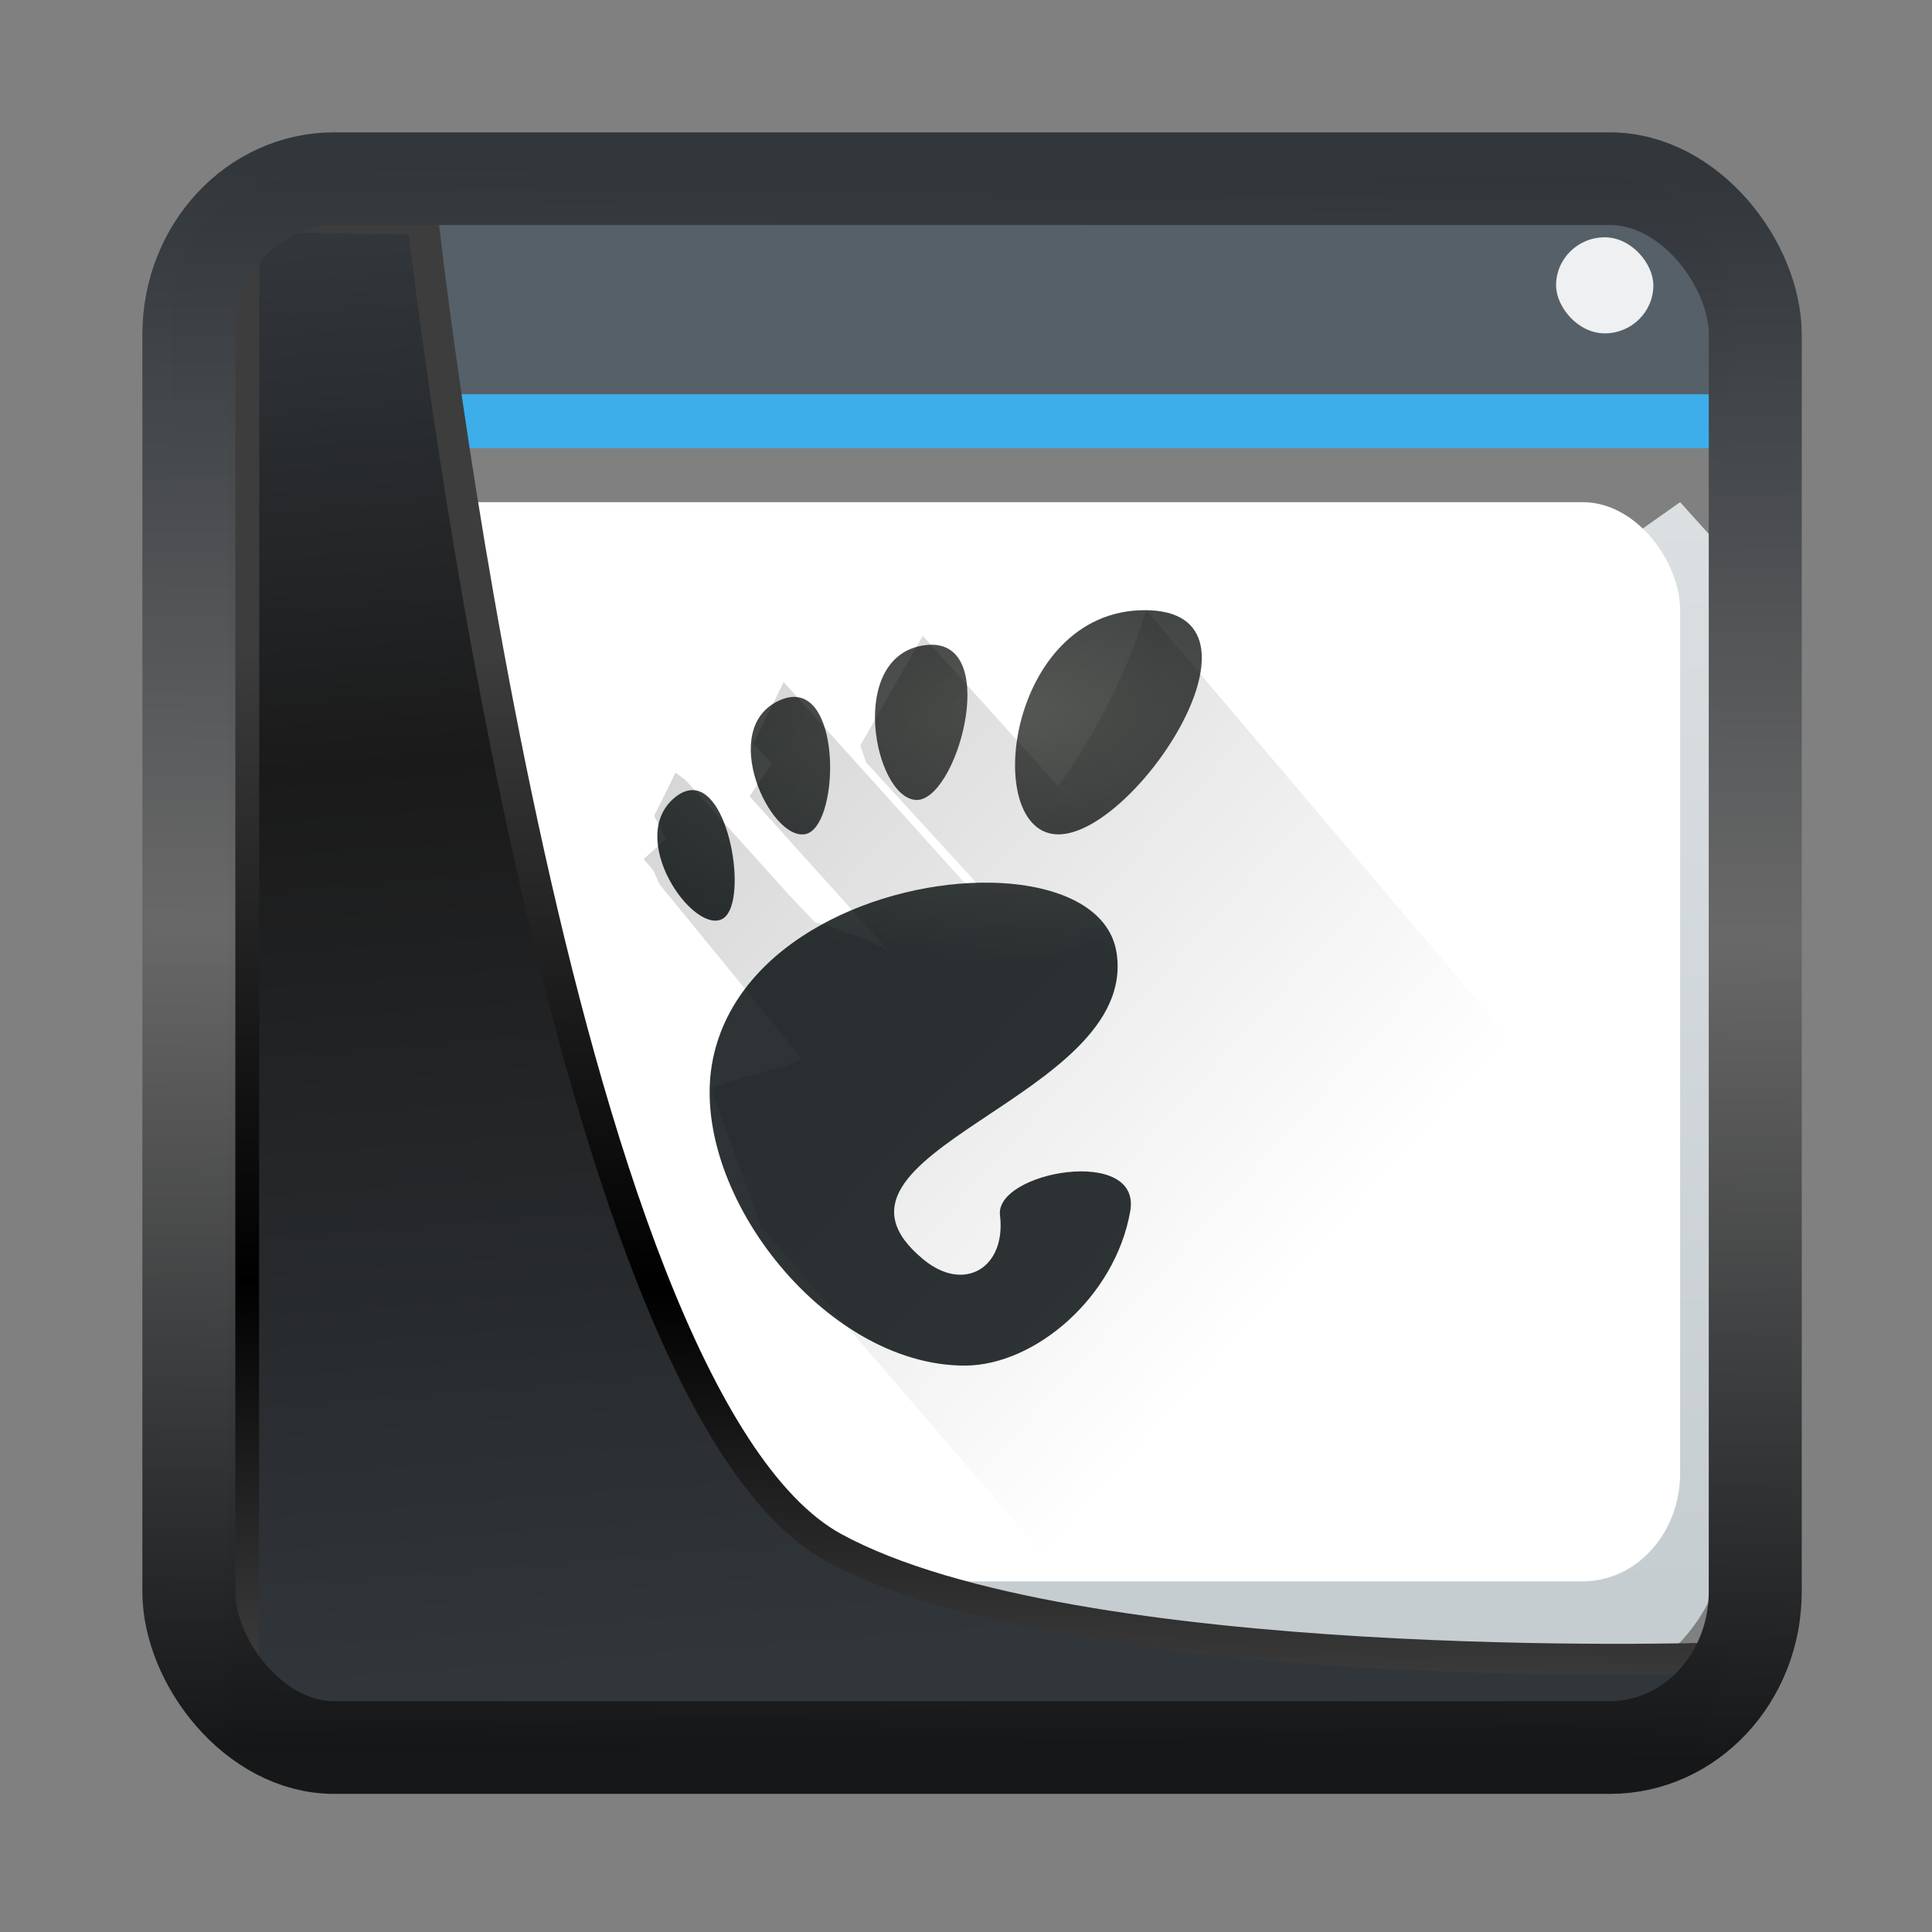 <svg width="24" height="24" version="1.1" viewBox="0 0 24 24" xmlns="http://www.w3.org/2000/svg" xmlns:xlink="http://www.w3.org/1999/xlink">
<rect x="0" y="0" width="24" height="24" fill="#808080" stroke="none"/>
<defs>
<linearGradient id="linearGradient3403" x1="6.949" x2="11.215" y1="4.555" y2="59.052" gradientUnits="userSpaceOnUse">
<stop style="stop-color:#32373c" offset="0"/>
<stop style="stop-color:#1a1a1a" offset=".368"/>
<stop style="stop-color:#31363b" offset="1"/>
</linearGradient>
<linearGradient id="linearGradient20558" x1="25.802" x2="25.111" y1="20.374" y2="58.913" gradientUnits="userSpaceOnUse">
<stop style="stop-color:#3d3d3d" offset="0"/>
<stop offset=".618"/>
<stop style="stop-color:#3d3d3d" offset="1"/>
</linearGradient>
<linearGradient id="linearGradient4557" x1="43.5" x2="44.142" y1="64.012" y2=".306" gradientTransform="translate(.361 -.13)" gradientUnits="userSpaceOnUse">
<stop style="stop-color:#141618" offset="0"/>
<stop style="stop-color:#686868" offset=".518"/>
<stop style="stop-color:#31363b" offset="1"/>
</linearGradient>
<linearGradient id="linearGradient848" x2="0" y1="543.8" y2="502.66" gradientTransform="matrix(.447 0 0 .426 212.41 303.49)" gradientUnits="userSpaceOnUse" xlink:href="#a"/>
<linearGradient id="a" x2="0" y1="543.8" y2="502.66" gradientTransform="matrix(.667 0 0 .635 -256.38 -317.28)" gradientUnits="userSpaceOnUse">
<stop stop-color="#c6cdd1" offset="0"/>
<stop stop-color="#e0e5e7" offset="1"/>
</linearGradient>
<radialGradient id="radialGradient3082-3" cx="25.641" cy="3.684" r="17.995" gradientTransform="matrix(.394 -2.6813e-7 0 .172 385.81 523.48)" gradientUnits="userSpaceOnUse">
<stop style="stop-color:#555753" offset="0"/>
<stop style="stop-color:#2e3436" offset="1"/>
</radialGradient>
<linearGradient id="linearGradient969" x1="9" x2="23" y1="11" y2="25" gradientTransform="matrix(.67 0 0 .67 383.6 515.23)" gradientUnits="userSpaceOnUse">
<stop offset="0"/>
<stop style="stop-opacity:0" offset="1"/>
</linearGradient>
</defs>
<g transform="translate(1,1)">
<g transform="matrix(.901 0 0 1 -345.08 -516.29)">
<g transform="translate(.001 -.002)">
<path d="m405.72 522.2-0.67-0.67-20.027 12.736 1.63 2.011h16.922c1.189 0 2.145-0.956 2.145-2.145z" style="fill:url(#linearGradient848);stroke-width:.67"/>
<path d="m386.41 517.51a2.14 2.14 0 0 0-2.145 2.145v14.479c0 1.19 0.956 2.145 2.145 2.145h0.238l-1.63-2.011 20.027-12.736 0.67 0.67v-2.547c0-1.19-0.956-2.145-2.145-2.145z" style="fill:url(#linearGradient848);stroke-width:.67"/>
<path d="m385.94 517.51a1.67 1.67 0 0 0-1.676 1.676v1.006h21.45v-1.006a1.67 1.67 0 0 0-1.676-1.676z" style="fill:#566069;stroke-width:.67"/>
<path d="m384.27 520.19h21.45v0.67h-21.45z" style="fill:#3daee9;stroke-width:.67"/>
<rect x="384.94" y="521.53" width="20.11" height="13.406" ry="1.341" style="fill:#fff;stroke-width:.67"/>
<rect x="403.34" y="518.24" width="1.341" height="1.193" rx=".67" style="fill:#eff0f1;stroke-width:.632"/>
</g>
<path d="m397.67 522.87c-1.906 0-2.264 2.785-1.191 2.785 1.072 0 3.098-2.785 1.191-2.785zm-2.936 0.429c-0.03-1.1e-4 -0.063 3e-3 -0.097 6e-3 -1.08 0.131-0.7 1.889-0.125 1.922 0.557 0.032 1.166-1.925 0.221-1.928zm-1.873 0.649c-0.066-4e-3 -0.139 8e-3 -0.221 0.04-0.868 0.343-0.132 1.758 0.354 1.663 0.441-0.086 0.504-1.663-0.134-1.703zm-1.417 1.157c-0.075-2e-3 -0.157 0.023-0.244 0.085-0.695 0.499 0.234 1.704 0.643 1.517 0.358-0.164 0.13-1.584-0.399-1.602zm4.105 1.15c-1.506-0.025-3.493 0.71-3.832 2.186-0.367 1.597 1.511 3.813 3.47 3.813 0.964 0 2.075-0.847 2.283-1.919 0.159-0.818-1.869-0.49-1.796 0.051 0.087 0.649-0.489 0.969-1.054 0.551-1.797-1.331 2.975-1.995 2.661-3.813-0.098-0.566-0.828-0.854-1.732-0.869z" style="fill:url(#radialGradient3082-3);stroke-width:.67"/>
<path d="m397.69 522.87c-0.268 0.787-0.687 1.511-1.21 2.19l-1.87-1.871-0.862 1.362 0.082 0.212 0.216 0.212 1.295 1.274c-0.027 0.025 0.01 0.049-0.017 0.074l-0.154-0.081-2.479-2.479-0.415 0.763 0.249 0.25-0.303 0.406 0.121 0.121 0.121 0.121 0.243 0.243 1.456 1.456c-0.368-0.217-1.038-0.376-1.038-0.376l-0.358-0.338-0.761-0.761-0.38-0.38-0.19-0.19-0.095-0.095-0.14-0.095-0.295 0.537 0.165 0.287-0.309 0.248 0.141 0.155 0.073 0.155 0.281 0.31 1.688 1.861c-0.219 0.125-1.028 0.252-1.256 0.373l0.696 1.718 3.951 4.139h8.044v-4.692z" style="fill-rule:evenodd;fill:url(#linearGradient969);opacity:.2;stroke-width:.67"/>
</g>
<path transform="matrix(.332 0 0 .332 .467 .364)" d="m4.704 3.982-0.013 56.82h53.904l1.022-2.866s-23.875 0.766-32.844-4.14c-10.516-5.753-15.372-49.697-15.372-49.697z" style="fill:url(#linearGradient3403);mix-blend-mode:normal;stroke-linejoin:round;stroke-width:1.162;stroke:url(#linearGradient20558)"/>
<rect transform="matrix(.311 0 0 .31 1.025 1.035)" x="1.032" y=".596" width="62.567" height="62.867" rx="5.803" ry="6.245" style="fill:none;stroke-linejoin:round;stroke-miterlimit:7.8;stroke-opacity:.995;stroke-width:3.714;stroke:url(#linearGradient4557)"/>
</g>
</svg>

